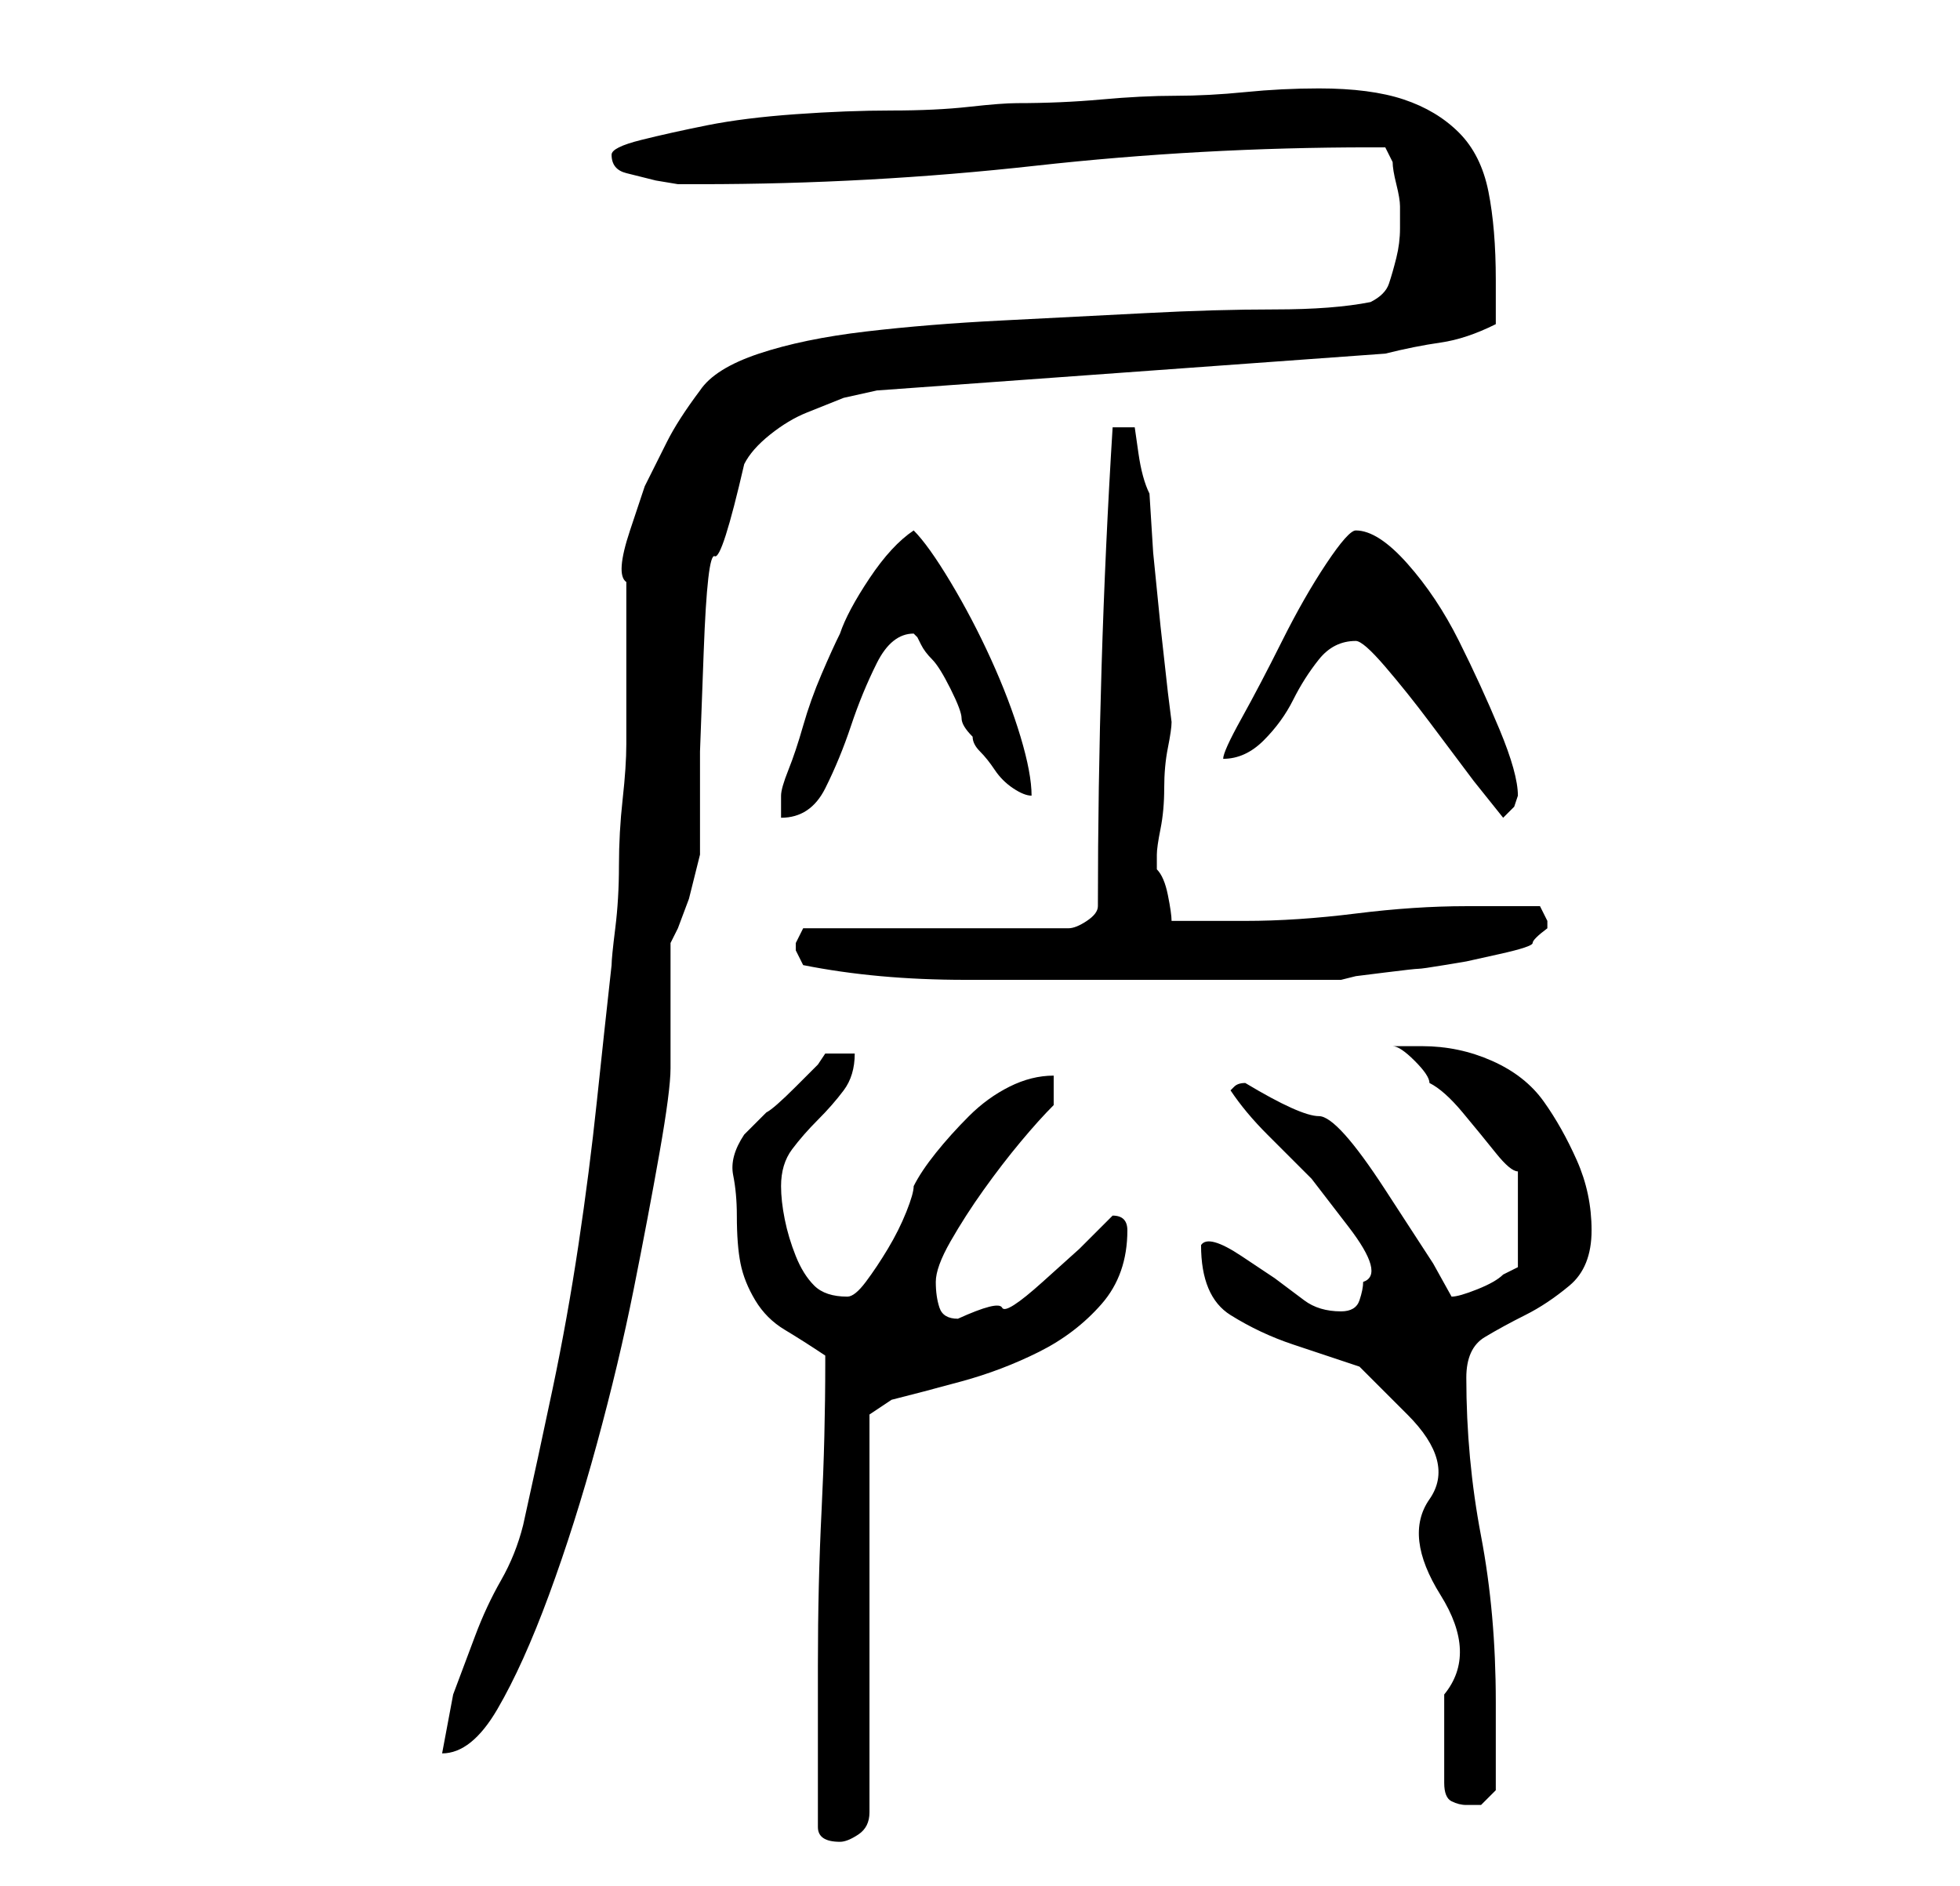 <?xml version="1.0" standalone="no"?>
<!DOCTYPE svg PUBLIC "-//W3C//DTD SVG 1.1//EN" "http://www.w3.org/Graphics/SVG/1.1/DTD/svg11.dtd" >
<svg xmlns="http://www.w3.org/2000/svg" xmlns:xlink="http://www.w3.org/1999/xlink" version="1.1" viewBox="-10 0 266 256">
   <path fill="currentColor"
d="M101 248q0 2 3 2q1 0 2.5 -1t1.5 -3v-54l3 -2q4 -1 9.5 -2.5t10.5 -4t8.5 -6.5t3.5 -10q0 -1 -0.5 -1.5t-1.5 -0.5l-4.5 4.5t-5 4.5t-5.5 3.5t-6 1.5q-2 0 -2.5 -1.5t-0.5 -3.5t2 -5.5t4.5 -7t5 -6.5t4.5 -5v-4q-3 0 -6 1.5t-5.5 4t-4.5 5t-3 4.5q0 1 -1 3.5t-2.5 5
t-3 4.5t-2.5 2q-3 0 -4.5 -1.5t-2.5 -4t-1.5 -5t-0.5 -4.5q0 -3 1.5 -5t3.5 -4t3.5 -4t1.5 -5h-4l-1 1.5t-3 3t-4 3.5l-3 3q-2 3 -1.5 5.5t0.5 5.5q0 4 0.5 6.5t2 5t4 4t5.5 3.5v1q0 10 -0.5 20t-0.5 21v4v7v7v4zM186 242q0 2 1 2.5t2 0.5h2t2 -2v-12q0 -12 -2 -22.5
t-2 -21.5q0 -4 2.5 -5.5t5.5 -3t6 -4t3 -7.5t-2 -9.5t-4.5 -8t-7 -5.5t-9.5 -2h-2h-2q1 0 3 2t2 3q2 1 4.5 4t4.5 5.5t3 2.5v13l-2 1q-1 1 -3.5 2t-3.5 1v0v0l-2.5 -4.5t-6.5 -10t-9 -10t-10 -4.5q-1 0 -1.5 0.5l-0.5 0.5q2 3 5 6l6 6t5 6.5t2 7.5q0 1 -0.5 2.5t-2.5 1.5
q-3 0 -5 -1.5l-4 -3t-4.5 -3t-5.5 -1.5q0 7 4 9.5t8.5 4l9 3t6.5 6.5t3 11.5t1.5 13t0.5 13.5v12zM176 41q-5 1 -13 1t-17.5 0.5t-19.5 1t-18.5 1.5t-14.5 3t-8 5q-3 4 -4.5 7l-3 6t-2 6t-0.5 7v22q0 3 -0.5 7.5t-0.5 9t-0.5 8.5t-0.5 5q-1 9 -2 18.5t-2.5 19.5t-3.5 19.5
t-4 18.5q-1 4 -3 7.5t-3.5 7.5l-3 8t-1.5 8q4 0 7.5 -6t7 -15.5t6.5 -20.5t5 -21t3.5 -18.5t1.5 -11.5v-3v-5v-6v-3l1 -2t1.5 -4l1 -4l0.5 -2v-14t0.5 -13.5t1.5 -13t4 -12.5q1 -2 3.5 -4t5 -3l5 -2t4.5 -1l69 -5q4 -1 7.5 -1.5t7.5 -2.5v-6q0 -7 -1 -12t-4 -8t-7.5 -4.5
t-11.5 -1.5q-5 0 -10 0.5t-9.5 0.5t-10 0.5t-11.5 0.5q-2 0 -6.5 0.5t-10.5 0.5t-13 0.5t-12 1.5t-9 2t-4 2q0 2 2 2.5l4 1t3 0.5h3q23 0 45.5 -2.5t45.5 -2.5h2t1 2q0 1 0.5 3t0.5 3v3q0 2 -0.5 4t-1 3.5t-2.5 2.5zM99 131q5 1 10.5 1.5t11.5 0.5h11.5h10.5h29l2 -0.5
t4 -0.5t4.5 -0.5t3.5 -0.5t3 -0.5t4.5 -1t4.5 -1.5t2 -2v-1l-0.5 -1l-0.5 -1h-5h-5q-7 0 -15 1t-15 1h-10q0 -1 -0.5 -3.5t-1.5 -3.5v-1v-1q0 -1 0.5 -3.5t0.5 -5.5t0.5 -5.5t0.5 -3.5l-0.5 -4t-1 -9l-1 -10t-0.5 -8q-1 -2 -1.5 -5.5l-0.5 -3.5h-3q-1 16 -1.5 32.5
t-0.5 32.5q0 1 -1.5 2t-2.5 1h-36l-0.5 1l-0.5 1v1v0zM114 72q-3 2 -6 6.5t-4 7.5q-1 2 -2.5 5.5t-2.5 7t-2 6t-1 3.5v3q4 0 6 -4t3.5 -8.5t3.5 -8.5t5 -4l0.5 0.5t0.5 1t1.5 2t2.5 4t1.5 4t1.5 2.5q0 1 1 2t2 2.5t2.5 2.5t2.5 1q0 -3 -1.5 -8t-4 -10.5t-5.5 -10.5t-5 -7z
M174 87q1 0 4 3.5t6 7.5l6 8t4 5l1.5 -1.5t0.5 -1.5q0 -3 -2.5 -9t-5.5 -12t-7 -10.5t-7 -4.5q-1 0 -4 4.5t-6 10.5t-5.5 10.5t-2.5 5.5q3 0 5.5 -2.5t4 -5.5t3.5 -5.5t5 -2.5z" />
</svg>
